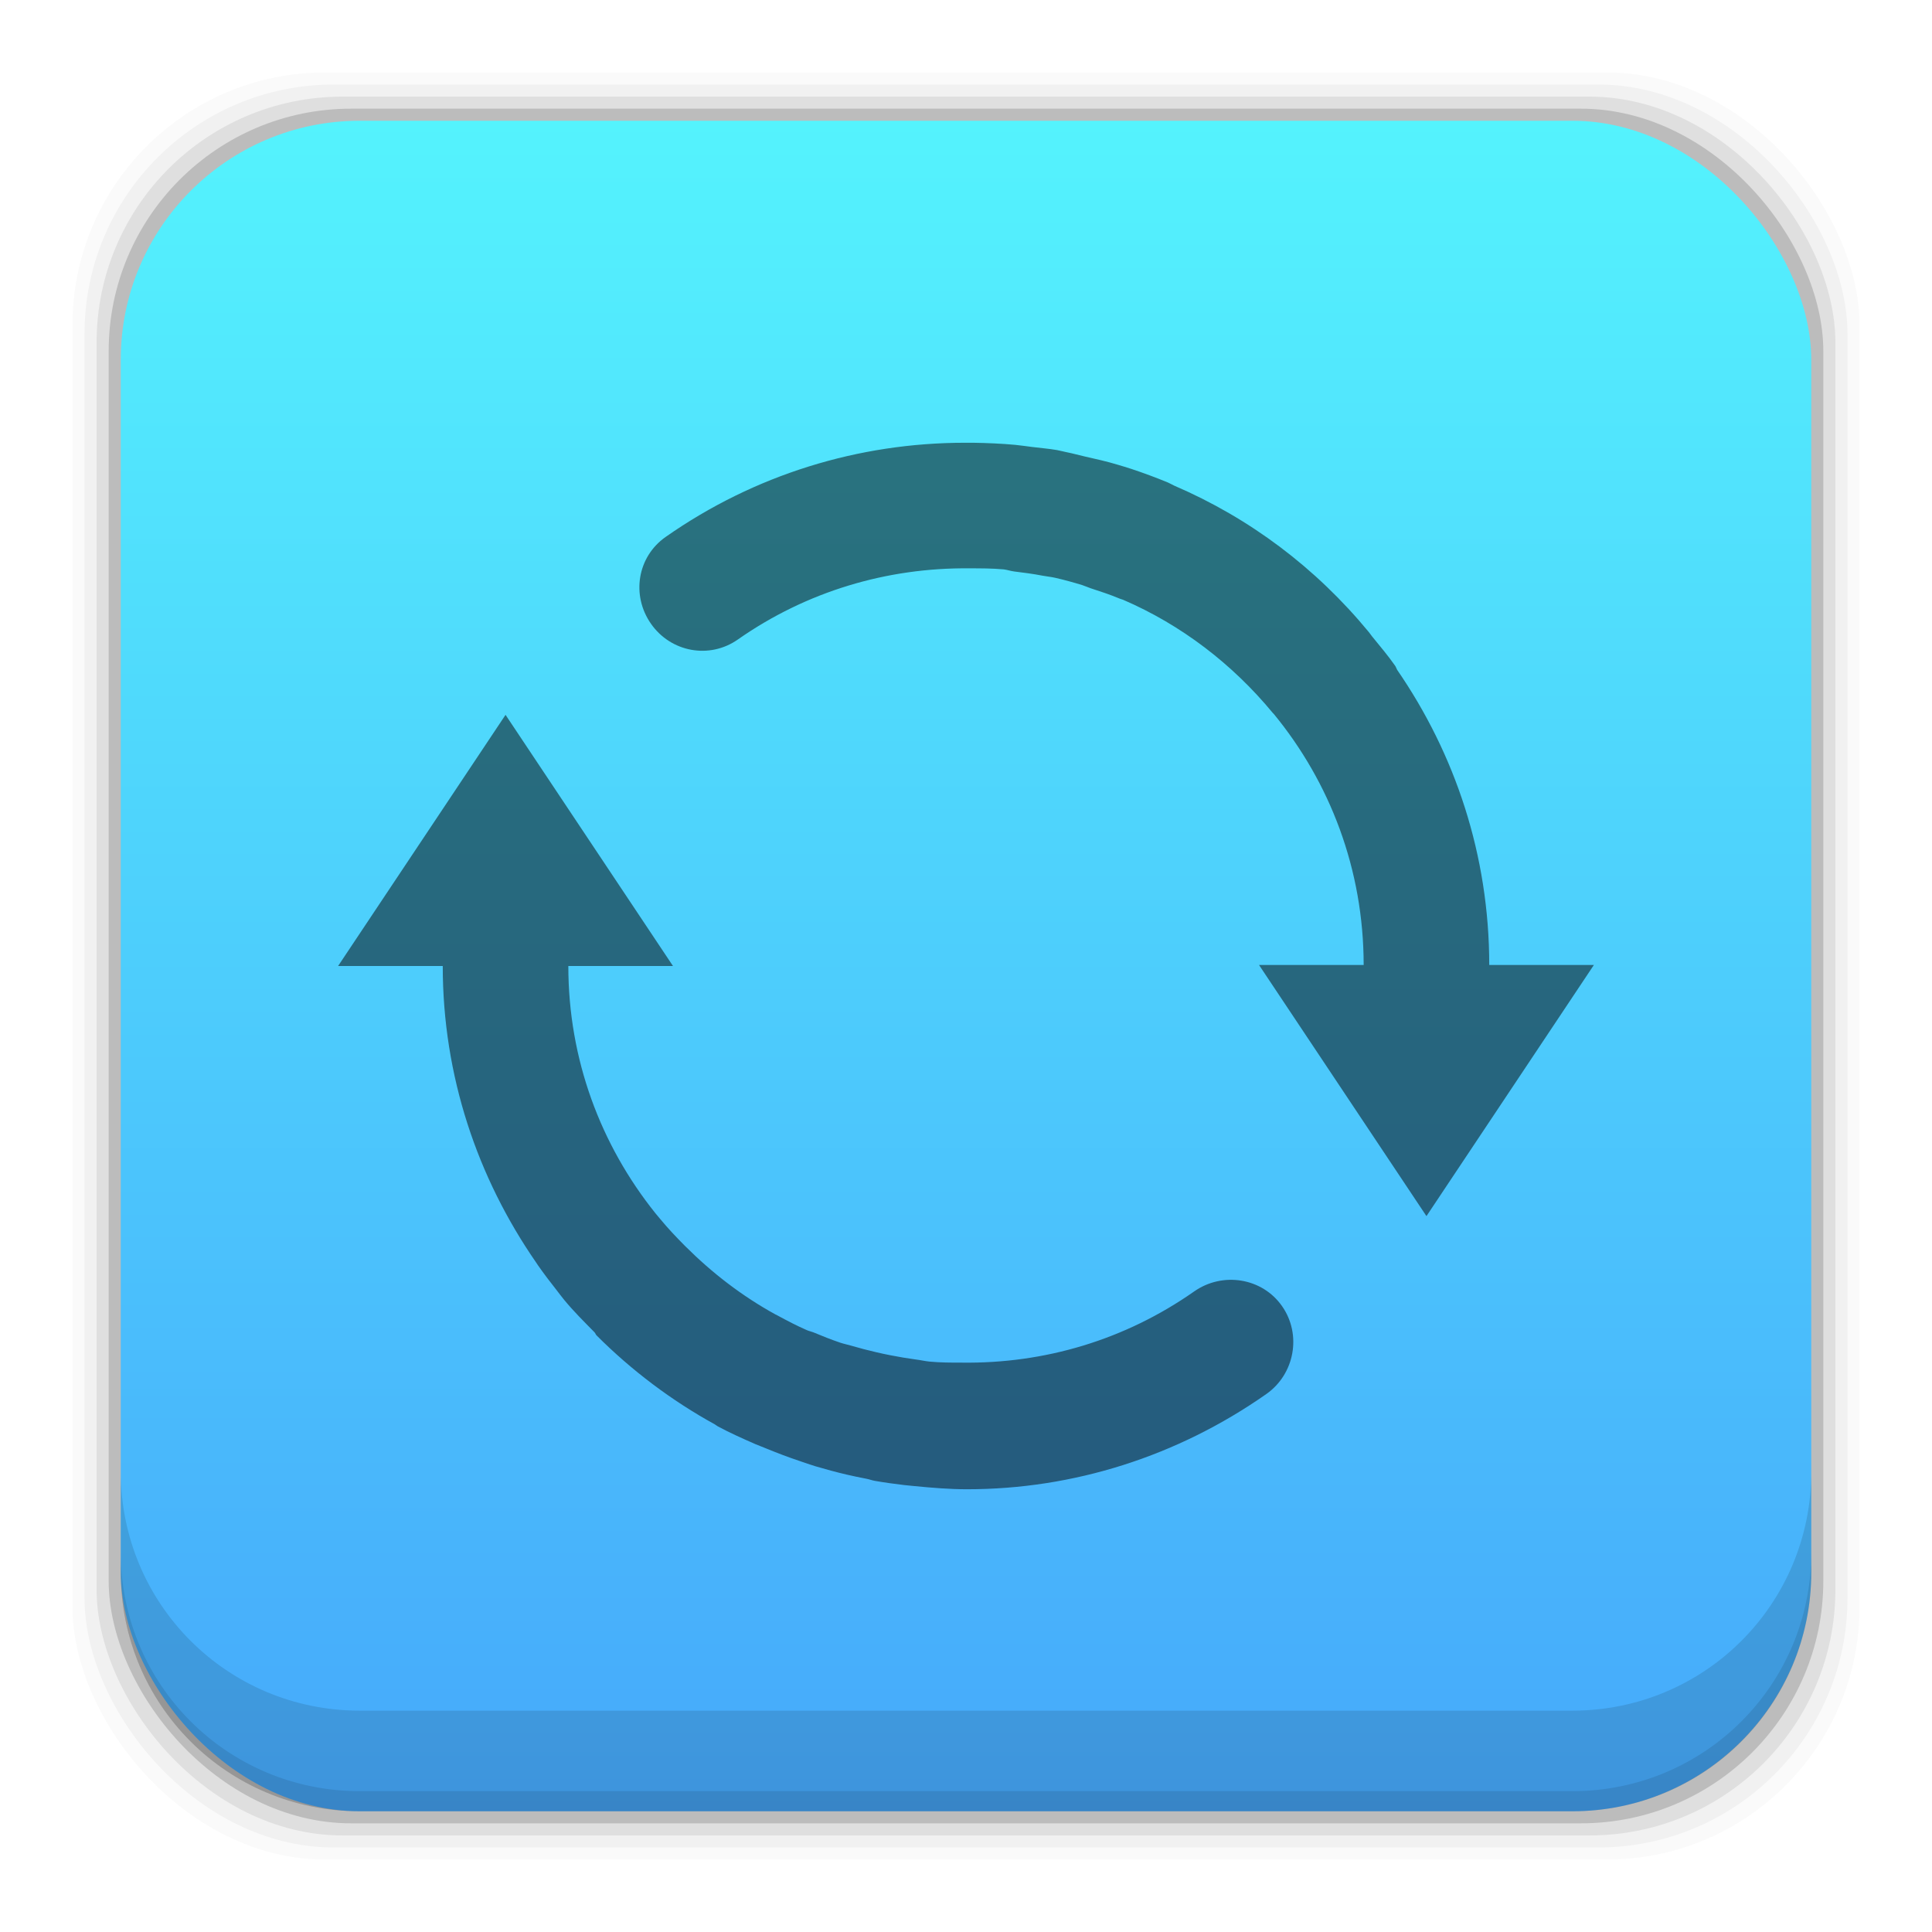 <?xml version="1.0" encoding="UTF-8" standalone="no"?>
<!-- Created with Inkscape (http://www.inkscape.org/) -->

<svg
   xmlns:dc="http://purl.org/dc/elements/1.1/"
   xmlns:cc="http://creativecommons.org/ns#"
   xmlns:rdf="http://www.w3.org/1999/02/22-rdf-syntax-ns#"
   xmlns:svg="http://www.w3.org/2000/svg"
   xmlns="http://www.w3.org/2000/svg"
   xmlns:xlink="http://www.w3.org/1999/xlink"
   xmlns:sodipodi="http://sodipodi.sourceforge.net/DTD/sodipodi-0.dtd"
   xmlns:inkscape="http://www.inkscape.org/namespaces/inkscape"
   width="48"
   height="48"
   id="svg4230"
   version="1.1"
   inkscape:version="0.48+devel r12392"
   sodipodi:docname="soundconverter.svg">
  <defs
     id="defs4232">
    <linearGradient
       gradientUnits="userSpaceOnUse"
       y2="1007.375"
       x2="29.11"
       y1="1049.385"
       x1="29.11"
       id="linearGradient4101"
       xlink:href="#linearGradient7855"
       inkscape:collect="always"
       gradientTransform="translate(-1.0986328e-6,3.4009766e-5)" />
    <linearGradient
       id="linearGradient7855"
       inkscape:collect="always">
      <stop
         id="stop7857"
         offset="0"
         style="stop-color:#46a8fb;stop-opacity:1" />
      <stop
         id="stop7859"
         offset="1"
         style="stop-color:#54f3fd;stop-opacity:1" />
    </linearGradient>
  </defs>
  <sodipodi:namedview
     id="base"
     pagecolor="#ffffff"
     bordercolor="#666666"
     borderopacity="1.0"
     inkscape:pageopacity="0.0"
     inkscape:pageshadow="2"
     inkscape:zoom="7.3990251"
     inkscape:cx="26.879275"
     inkscape:cy="28.314673"
     inkscape:document-units="px"
     inkscape:current-layer="layer1"
     showgrid="false"
     inkscape:showpageshadow="false"
     borderlayer="true"
     inkscape:window-width="1366"
     inkscape:window-height="715"
     inkscape:window-x="0"
     inkscape:window-y="30"
     inkscape:window-maximized="1" />
  <g
     inkscape:label="Capa 1"
     inkscape:groupmode="layer"
     id="layer1"
     transform="translate(0,-1004.362)">
    <path
       style="fill:#000000"
       d=""
       id="path906"
       inkscape:connector-curvature="0" />
    <rect
       style="fill:#000000;fill-opacity:0.02;stroke:none"
       id="rect5263-0"
       width="44.4"
       height="44.4"
       x="1.8"
       y="1006.162"
       ry="6.279" />
    <rect
       ry="6.194"
       y="1006.462"
       x="2.1"
       height="43.8"
       width="43.8"
       id="rect5261-1"
       style="fill:#000000;fill-opacity:0.039;stroke:none" />
    <rect
       style="fill:#000000;fill-opacity:0.078;stroke:none"
       id="rect5259-9"
       width="43.2"
       height="43.2"
       x="2.4"
       y="1006.763"
       ry="6.109" />
    <rect
       ry="6.024"
       y="1007.062"
       x="2.7"
       height="42.6"
       width="42.6"
       id="rect5257-6"
       style="fill:#000000;fill-opacity:0.157;stroke:none" />
    <rect
       style="fill:url(#linearGradient4101);fill-opacity:1.0;stroke:none"
       id="rect5237-3"
       width="42"
       height="42"
       x="3"
       y="1007.362"
       ry="5.939" />
    <path
       inkscape:connector-curvature="0"
       style="fill:#000000;fill-opacity:0.118;stroke:none"
       d="m 3,1040.925 0,2.5 c 0,3.29 2.647,5.938 5.938,5.938 l 30.125,0 c 3.29,0 5.938,-2.647 5.938,-5.938 l 0,-2.5 c 0,3.29 -2.647,5.938 -5.938,5.938 l -30.125,0 C 5.647,1046.862 3,1044.215 3,1040.925 Z"
       id="rect5265-8" />
    <path
       inkscape:connector-curvature="0"
       style="fill:#000000;fill-opacity:0.098;stroke:none"
       d="m 3,1042.925 0,0.5 c 0,3.29 2.647,5.938 5.938,5.938 l 30.125,0 c 3.29,0 5.938,-2.647 5.938,-5.938 l 0,-0.5 c 0,3.29 -2.647,5.938 -5.938,5.938 l -30.125,0 C 5.647,1048.862 3,1046.215 3,1042.925 Z"
       id="path5252-0" />
    <path
       style="fill:#000000;fill-opacity:0.498;fill-rule:nonzero;stroke:none"
       d="m 23.974,1015.362 c -2.64,0 -5.227,0.792 -7.436,2.34 -0.706,0.494 -0.858,1.452 -0.364,2.158 0.493,0.706 1.453,0.885 2.158,0.39 1.707,-1.195 3.704,-1.787 5.746,-1.768 0.293,0 0.572,0 0.858,0.026 0.087,0.01 0.173,0.041 0.26,0.052 0.235,0.029 0.473,0.059 0.702,0.104 0.102,0.02 0.213,0.029 0.312,0.052 0.226,0.051 0.457,0.115 0.676,0.182 0.07,0.022 0.138,0.055 0.208,0.078 0.251,0.082 0.486,0.159 0.728,0.26 0.025,0.011 0.054,0.016 0.078,0.026 1.454,0.625 2.723,1.604 3.718,2.808 0.006,0.01 0.02,0.019 0.026,0.026 1.4,1.704 2.235,3.867 2.236,6.24 l -2.6,0 4.16,6.24 4.16,-6.24 -2.6,0 c -9.98e-4,-2.727 -0.847,-5.239 -2.288,-7.332 -0.021,-0.036 -0.028,-0.071 -0.052,-0.104 -0.179,-0.256 -0.378,-0.489 -0.572,-0.728 -0.023,-0.029 -0.054,-0.075 -0.078,-0.104 -1.319,-1.601 -2.959,-2.832 -4.836,-3.64 -0.052,-0.023 -0.104,-0.056 -0.156,-0.078 -0.3,-0.124 -0.601,-0.235 -0.91,-0.338 -0.111,-0.037 -0.225,-0.07 -0.338,-0.104 -0.269,-0.082 -0.556,-0.145 -0.832,-0.208 -0.152,-0.035 -0.288,-0.074 -0.442,-0.104 -0.076,-0.014 -0.159,-0.039 -0.234,-0.052 -0.206,-0.036 -0.418,-0.051 -0.624,-0.078 -0.142,-0.017 -0.272,-0.038 -0.416,-0.052 -0.345,-0.032 -0.697,-0.046 -1.04,-0.052 -0.062,0 -0.12,0 -0.182,0 L 23.974,1015.362 z m -11.414,6.76 -4.16,6.24 2.6,0 c 0,2.735 0.865,5.261 2.314,7.358 0.018,0.029 0.032,0.049 0.052,0.078 0.15,0.214 0.307,0.421 0.468,0.624 0.06,0.077 0.12,0.159 0.182,0.234 0.237,0.288 0.495,0.542 0.754,0.806 0.025,0.026 0.028,0.054 0.052,0.078 0.869,0.87 1.869,1.623 2.938,2.21 0.028,0.017 0.048,0.036 0.078,0.052 0.308,0.165 0.615,0.301 0.936,0.442 0.08,0.034 0.179,0.069 0.26,0.104 0.275,0.113 0.548,0.217 0.832,0.312 0.134,0.046 0.254,0.088 0.39,0.13 0.249,0.074 0.524,0.148 0.78,0.208 0.17,0.039 0.321,0.071 0.494,0.104 0.072,0.014 0.137,0.04 0.208,0.052 0.241,0.042 0.487,0.075 0.728,0.104 0.087,0.01 0.173,0.017 0.26,0.026 0.434,0.042 0.868,0.078 1.3,0.078 2.643,0 5.224,-0.816 7.436,-2.366 0.705,-0.495 0.884,-1.478 0.39,-2.184 -0.495,-0.707 -1.48,-0.859 -2.184,-0.364 -1.719,1.204 -3.716,1.796 -5.772,1.768 -0.271,0 -0.54,0 -0.806,-0.026 -0.109,-0.011 -0.229,-0.039 -0.338,-0.052 -0.21,-0.028 -0.419,-0.064 -0.624,-0.104 -0.126,-0.024 -0.24,-0.049 -0.364,-0.078 -0.201,-0.047 -0.402,-0.098 -0.598,-0.156 -0.095,-0.029 -0.192,-0.047 -0.286,-0.078 -0.226,-0.076 -0.458,-0.169 -0.676,-0.26 -0.05,-0.02 -0.107,-0.03 -0.156,-0.052 -0.256,-0.112 -0.484,-0.232 -0.728,-0.364 -0.011,-0.01 -0.041,-0.02 -0.052,-0.026 -0.827,-0.454 -1.572,-1.028 -2.236,-1.69 -0.01,-0.011 -0.015,-0.014 -0.026,-0.026 -0.206,-0.207 -0.411,-0.424 -0.598,-0.65 -0.04,-0.048 -0.09,-0.107 -0.13,-0.156 -1.351,-1.69 -2.158,-3.81 -2.158,-6.136 l 2.6,0 L 12.56,1022.122 Z"
       id="path24"
       inkscape:connector-curvature="0" />
  </g>
</svg>
